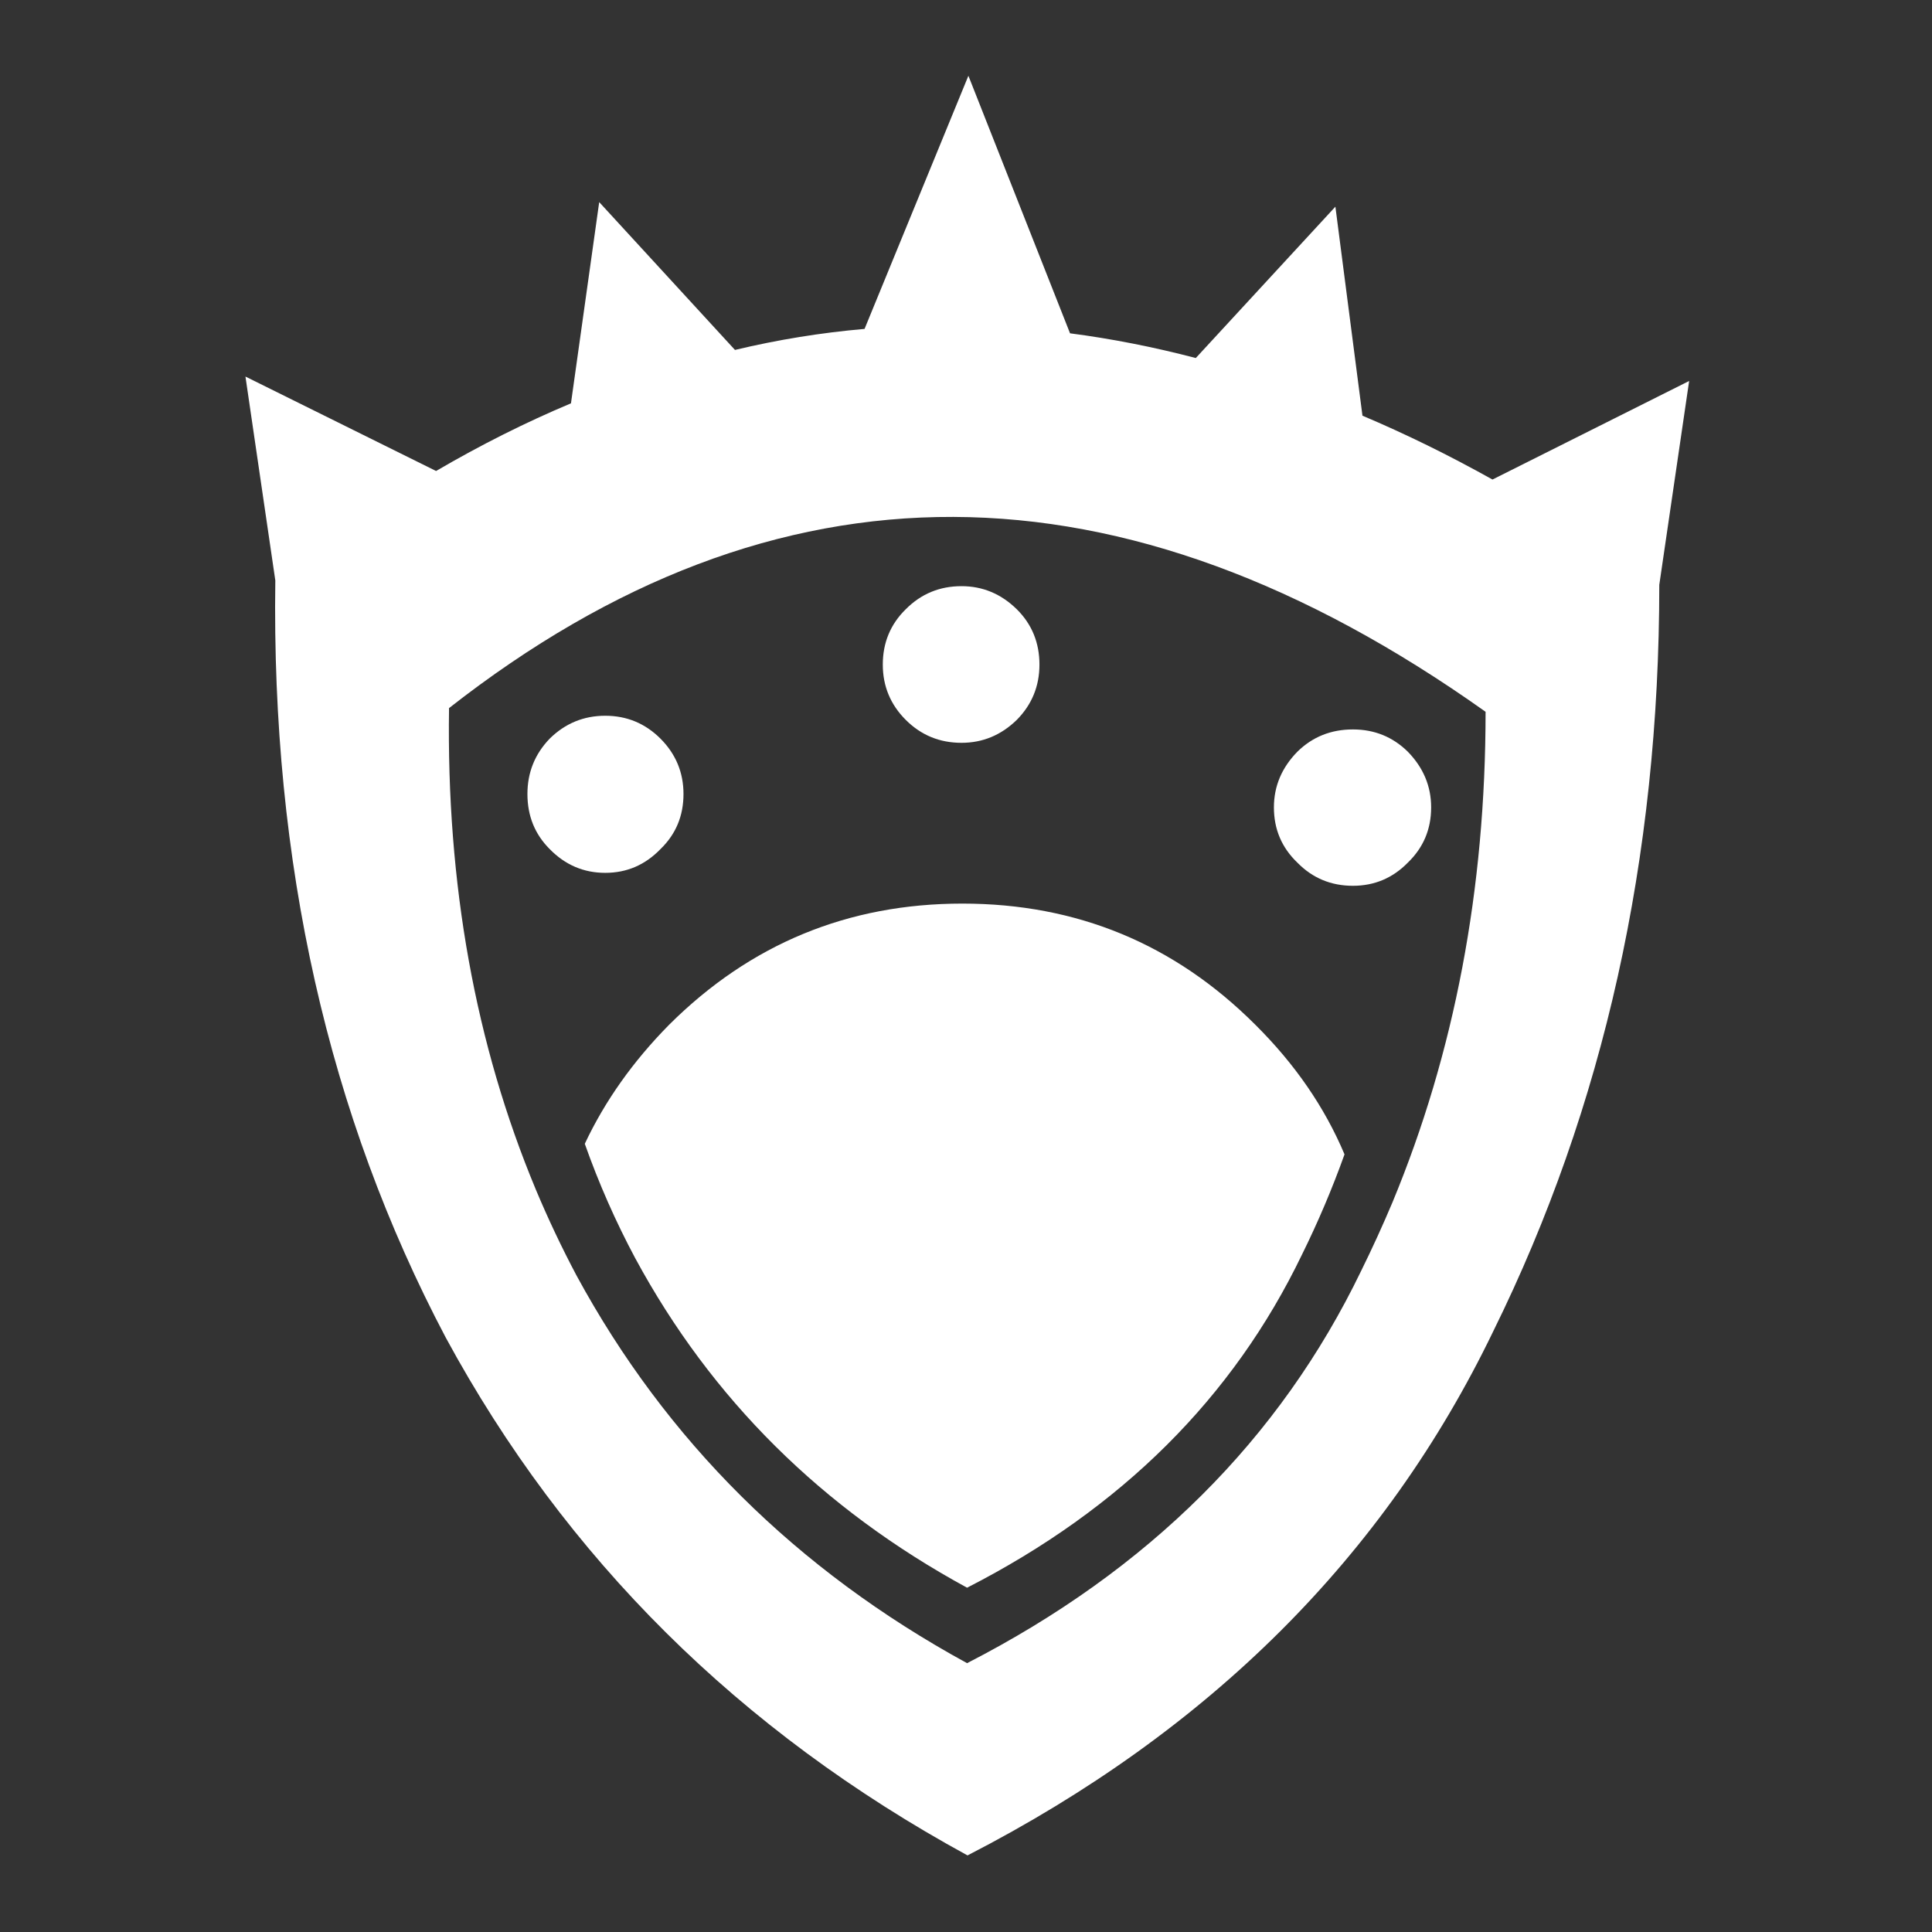 <?xml version="1.0" encoding="UTF-8" standalone="no"?>
<svg
   height="512"
   width="512"
   version="1.1"
   id="svg33"
   sodipodi:docname="default_spell.svg"
   inkscape:version="1.2.1 (9c6d41e410, 2022-07-14)"
   inkscape:export-filename="default_spell.png"
   inkscape:export-xdpi="96"
   inkscape:export-ydpi="96"
   xmlns:inkscape="http://www.inkscape.org/namespaces/inkscape"
   xmlns:sodipodi="http://sodipodi.sourceforge.net/DTD/sodipodi-0.dtd"
   xmlns:xlink="http://www.w3.org/1999/xlink"
   xmlns="http://www.w3.org/2000/svg"
   xmlns:svg="http://www.w3.org/2000/svg">
  <rect width="100%" height="100%" fill="#333333" stroke="none"/>
  <sodipodi:namedview
     id="namedview35"
     pagecolor="#ffffff"
     bordercolor="#000000"
     borderopacity="0.25"
     inkscape:showpageshadow="2"
     inkscape:pageopacity="0.0"
     inkscape:pagecheckerboard="true"
     inkscape:deskcolor="#d1d1d1"
     showgrid="false"
     inkscape:zoom="1.4183568"
     inkscape:cx="28.201649"
     inkscape:cy="204.10944"
     inkscape:window-width="2560"
     inkscape:window-height="1351"
     inkscape:window-x="2391"
     inkscape:window-y="-9"
     inkscape:window-maximized="1"
     inkscape:current-layer="svg33" />
  <g
     id="g6"
     transform="matrix(3.998,0,0,3.998,0.128,0.128)">
    <use
       height="100"
       transform="scale(1.28)"
       width="100"
       xlink:href="#shape0"
       id="use2" />
    <use
       height="604.95"
       transform="matrix(0.195,0,0,0.195,16.238,4.99)"
       width="490.75"
       xlink:href="#sprite0"
       id="use4" />
  </g>
  <defs
     id="defs31">
    <g
       id="shape0">
      <path
         d="M 100,100 H 0 V 0 h 100 v 100"
         fill="#00cc66"
         fill-opacity="0"
         fill-rule="evenodd"
         stroke="none"
         id="path8" />
      <path
         d="M 84.3,84.3 V 15.7 H 15.7 v 68.6 h 68.6 m 7.95,7.95 H 7.75 V 7.75 h 84.5 v 84.5"
         fill="#666666"
         fill-opacity="0"
         fill-rule="evenodd"
         stroke="none"
         id="path10" />
      <path
         d="M 84.3,84.3 H 15.7 V 15.7 H 84.3 V 84.3 M 76.4,76.4 V 23.55 H 23.55 V 76.4 H 76.4"
         fill="#999999"
         fill-opacity="0"
         fill-rule="evenodd"
         stroke="none"
         id="path12" />
      <path
         d="M 92.25,92.25 V 7.75 H 7.75 v 84.5 h 84.5 m 3.8,3.8 H 3.95 V 3.95 h 92.1 v 92.1"
         fill="#333333"
         fill-opacity="0"
         fill-rule="evenodd"
         stroke="none"
         id="path14" />
      <path
         d="M 68.85,68.85 V 31.1 H 31.1 V 68.85 H 68.85 M 76.4,76.4 H 23.55 V 23.55 H 76.4 V 76.4"
         fill="#cccccc"
         fill-opacity="0"
         fill-rule="evenodd"
         stroke="none"
         id="path16" />
      <path
         d="M 68.85,68.85 H 31.1 V 31.1 h 37.75 v 37.75"
         fill="#ffffff"
         fill-opacity="0"
         fill-rule="evenodd"
         stroke="none"
         id="path18" />
      <path
         d="M 96.05,96.05 V 3.95 H 3.95 v 92.1 h 92.1 M 100,100 H 0 V 0 h 100 v 100"
         fill="#000000"
         fill-opacity="0"
         fill-rule="evenodd"
         stroke="none"
         id="path20" />
      <path
         d="M 0,50 H 50 L 0,0 M 50,50 V 0 m 0,100 V 50 L 0,100 M 100,50 H 50 l 50,50 M 50,50 100,0"
         fill="none"
         stroke="#000000"
         stroke-linecap="round"
         stroke-linejoin="round"
         stroke-opacity="0"
         stroke-width="0.05"
         id="path22" />
    </g>
    <g
       id="sprite0"
       transform="translate(-79.85,-20.5)">
      <use
         height="604.95"
         transform="translate(79.85,20.5)"
         width="490.75"
         xlink:href="#shape1"
         id="use25" />
    </g>
    <g
       id="shape1"
       transform="translate(-79.85,-20.5)">
      <path
         d="M 560.45,193.55 Q 560.45,332.9 504,447.3 448.7,562 325.3,625.45 209,562 147.95,449.45 87.95,335.8 90,192.05 l -10.15,-69.3 64.8,32.1 q 22.75,-13.3 45.85,-23 l 9.6,-68.4 46.15,50.25 q 21.75,-5.2 44.05,-7.15 l 35.3,-86.05 34.55,87.55 q 21.15,2.75 42.75,8.4 L 450.35,65 l 9.2,71.05 q 22,9.3 44.2,21.7 l 66.85,-33.5 -10.15,69.3 m -131,75.65 q 0,-10.8 8,-18.95 7.7,-7.55 18.85,-7.55 10.95,0 18.65,7.55 7.95,8.15 7.95,18.95 0,11.15 -7.95,18.8 -7.7,7.85 -18.65,7.85 -11.15,0 -18.85,-7.85 -8,-7.65 -8,-18.8 m -87.4,-29.75 q -8,7.8 -18.8,7.8 -11.15,0 -18.95,-7.8 -7.8,-7.8 -7.8,-18.8 0,-11.15 7.8,-18.8 7.8,-7.85 18.95,-7.85 10.8,0 18.8,7.85 7.7,7.65 7.7,18.8 0,11 -7.7,18.8 m 111.4,147.7 Q 447.2,404.6 439,421.2 q -35.15,73 -113.85,113.25 -74,-40.25 -112.8,-112 -10,-18.7 -17.15,-38.9 10.25,-21.8 28.65,-40.45 41.35,-41.2 99.7,-41.2 58.4,0 99.6,41.2 20.2,20.05 30.3,44.05 m -251.3,-149.1 q 11,0 18.8,7.8 7.8,7.85 7.8,18.8 0,11.15 -7.8,18.7 -7.8,8.1 -18.8,8.1 -11,0 -18.9,-8.1 -7.55,-7.55 -7.55,-18.7 0,-10.95 7.55,-18.8 7.9,-7.8 18.9,-7.8 m -23.6,161.05 q 6.25,14.9 13.85,29.25 45.75,84.25 132.75,131.75 92.55,-47.5 134,-133.45 5.6,-11.35 10.6,-23.2 31.65,-76.3 31.65,-166.75 -185.6,-131.85 -352.35,-1.25 -1.35,89.65 29.5,163.65"
         fill="#ffffff"
         fill-rule="evenodd"
         stroke="none"
         id="path28" />
    </g>
  </defs>
</svg>
